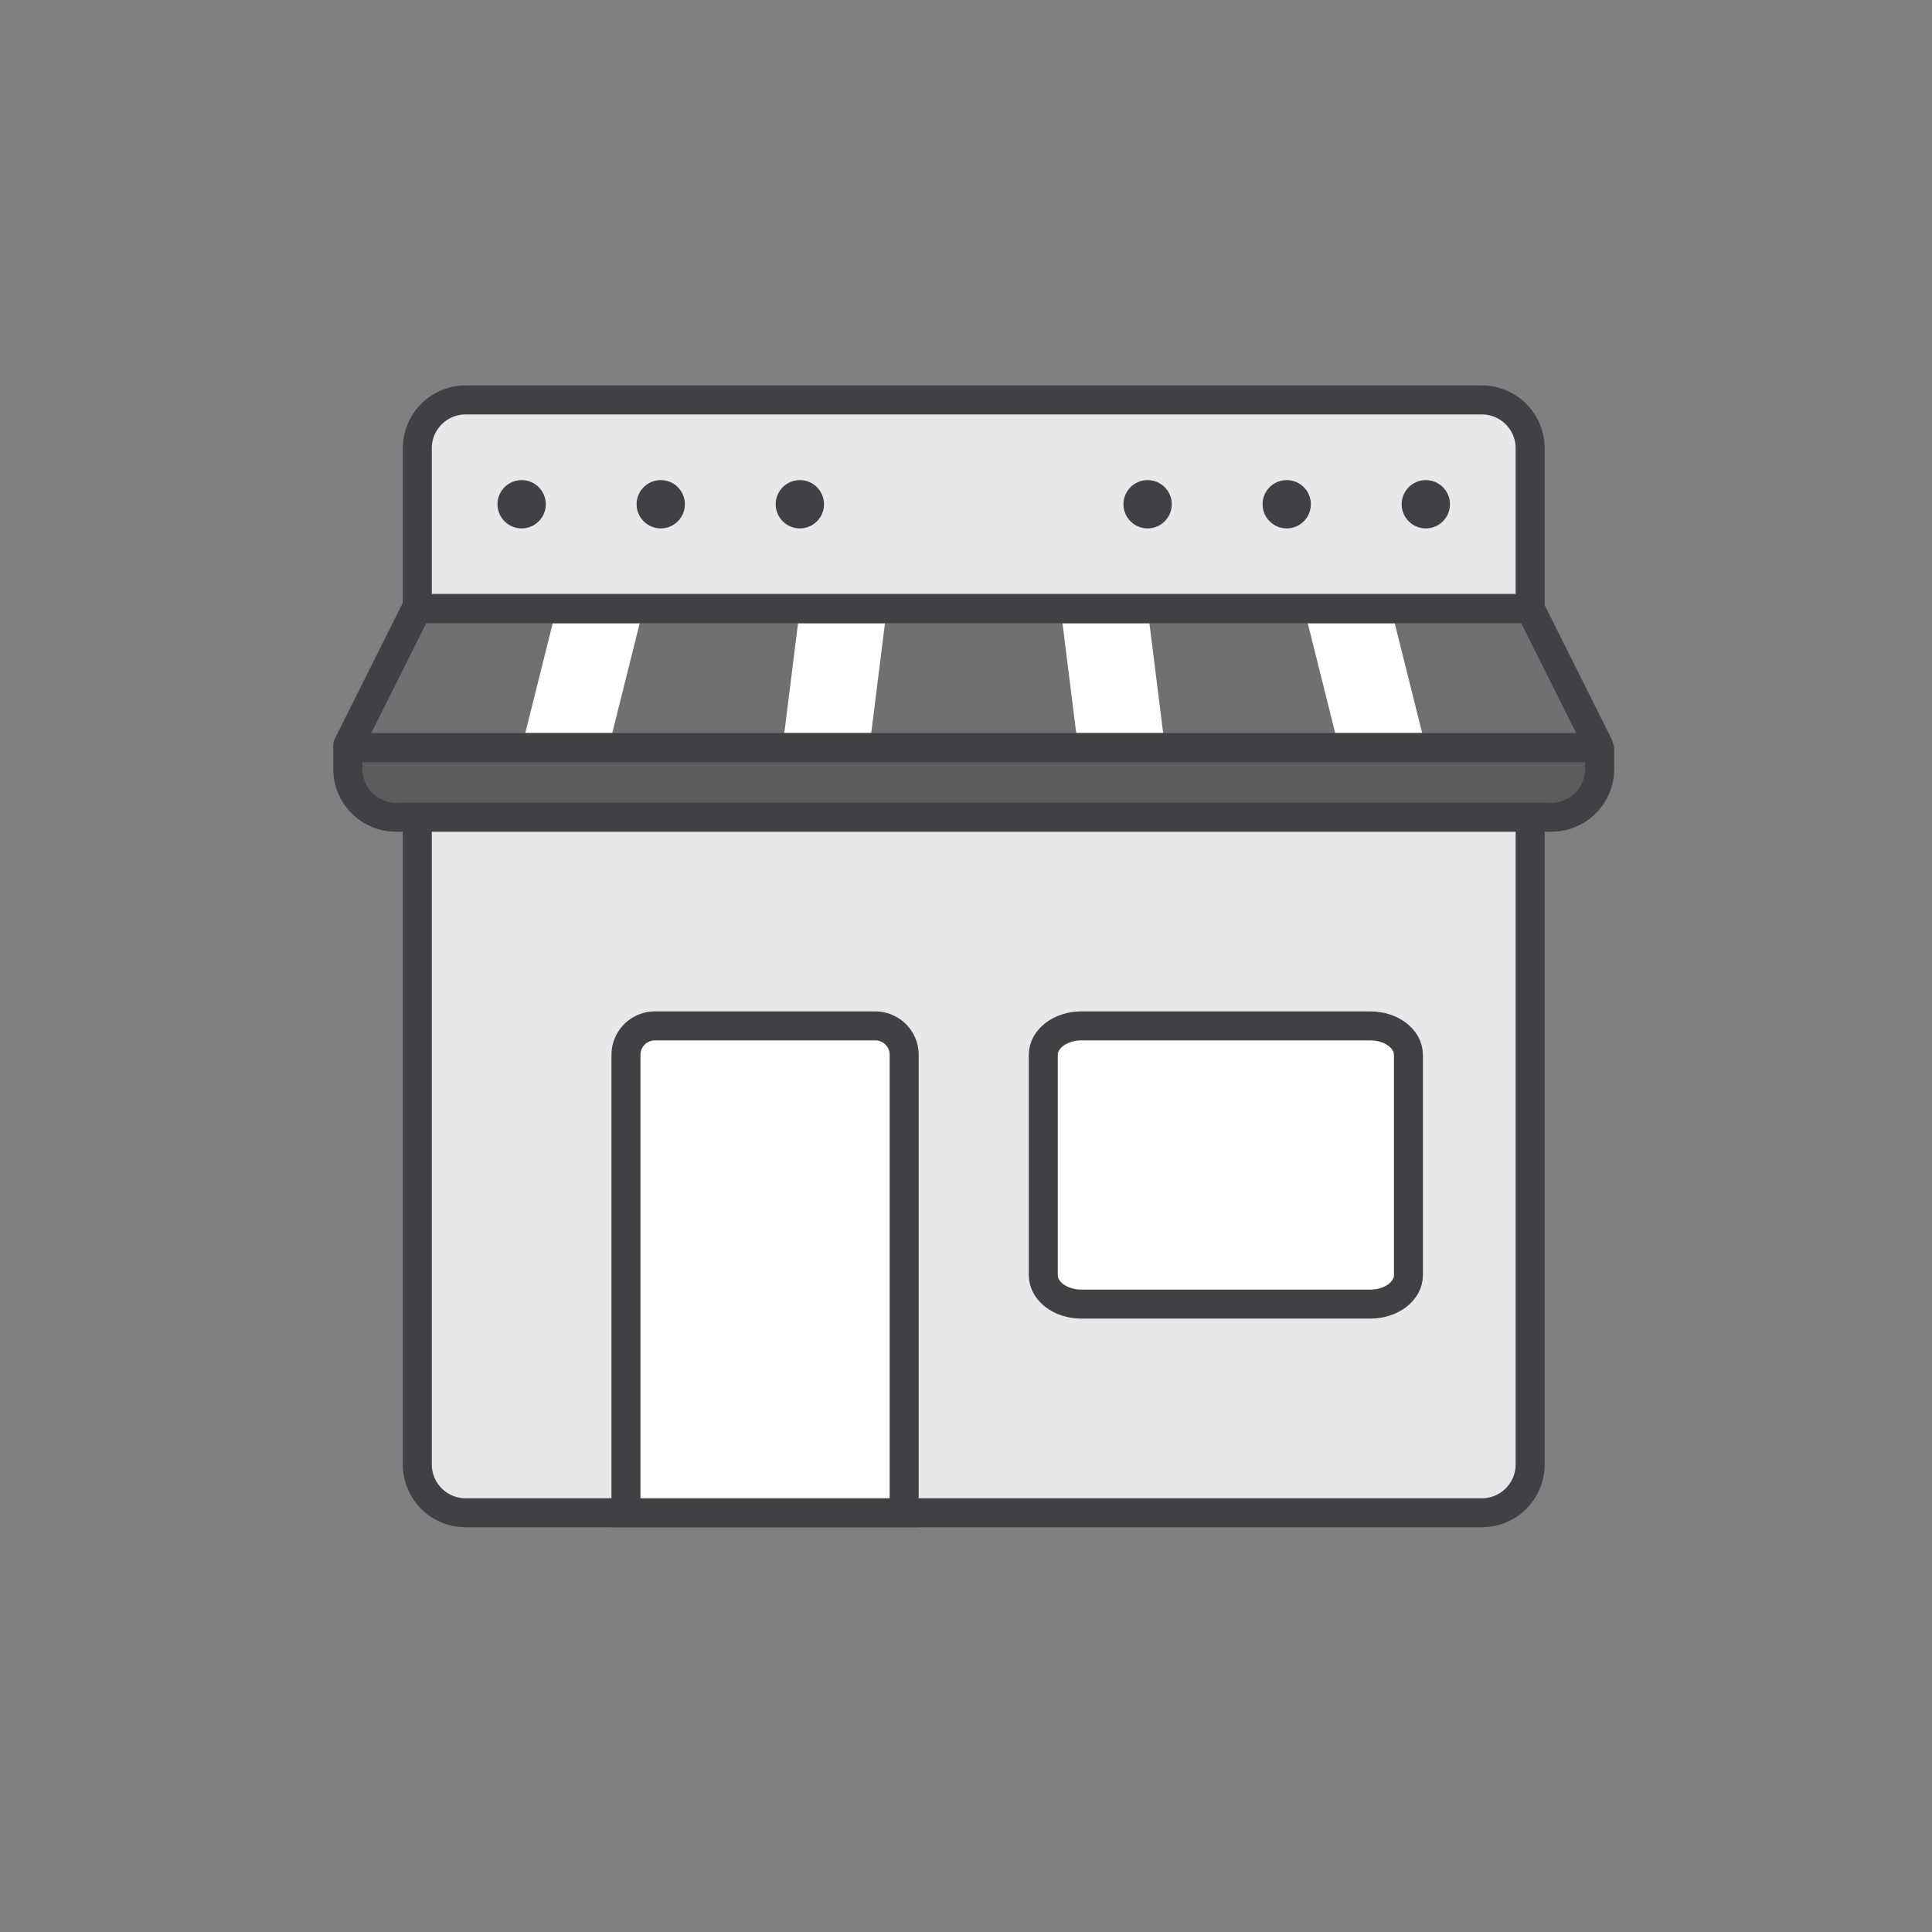 <svg xmlns="http://www.w3.org/2000/svg" viewBox="0 0 1000 1000"><rect x="0" y="0" width="1000" height="1000" fill="#808080" stroke="none"/><defs><style>.cls-1{fill:#fff;}.cls-1,.cls-3,.cls-4,.cls-5{stroke:#414042;stroke-miterlimit:10;stroke-width:15px;}.cls-2{fill:#707071;}.cls-3{fill:#e8e8e8;}.cls-4{fill:none;}.cls-5{fill:#5c5c5c;}.cls-6{fill:#414042;}</style></defs><title>Artboard 1</title><g id="Layer_6" data-name="Layer 6"><path class="cls-1" d="M180.11,385.55,215.38,315h576l35.28,70.55a1,1,0,0,1-.89,1.45H181A1,1,0,0,1,180.11,385.55Z"/></g><g id="Layer_4" data-name="Layer 4"><path class="cls-2" d="M288,315l-18,72H181.62a1,1,0,0,1-.9-1.45L216,315Z"/><polygon class="cls-2" points="333 315 315 387 405 387 414 315 333 315"/><polygon class="cls-2" points="459 315 450 387 558 387 549 315 459 315"/><polygon class="cls-2" points="594 315 603 387 693 387 675 315 594 315"/><path class="cls-2" d="M720,315l18,72h88.38a1,1,0,0,0,.9-1.45L792,315Z"/></g><g id="Layer_3" data-name="Layer 3"><path class="cls-3" d="M241,207H767a25,25,0,0,1,25,25v83H216V232A25,25,0,0,1,241,207Z"/><path class="cls-4" d="M180.72,385.55,216,315H792l35.28,70.55a1,1,0,0,1-.9,1.45H181.62A1,1,0,0,1,180.72,385.55Z"/><path class="cls-5" d="M180,398V388a1,1,0,0,1,1-1H827a1,1,0,0,1,1,1v10a25,25,0,0,1-25,25H205A25,25,0,0,1,180,398Z"/><path class="cls-3" d="M216,758V423H792V758a25,25,0,0,1-25,25H241A25,25,0,0,1,216,758Z"/></g><g id="Layer_2" data-name="Layer 2"><path class="cls-1" d="M324,783V546a15,15,0,0,1,15-15H453a15,15,0,0,1,15,15V783Z"/><path class="cls-1" d="M729,546V660c0,8.28-8.81,15-19.69,15H559.69c-10.88,0-19.69-6.72-19.69-15V546c0-8.28,8.81-15,19.69-15H709.31C720.19,531,729,537.72,729,546Z"/></g><g id="Layer_5" data-name="Layer 5"><circle class="cls-6" cx="270" cy="261" r="12.5"/><circle class="cls-6" cx="342" cy="261" r="12.5"/><circle class="cls-6" cx="738" cy="261" r="12.5"/><circle class="cls-6" cx="666" cy="261" r="12.5"/><circle class="cls-6" cx="414" cy="261" r="12.5"/><circle class="cls-6" cx="594" cy="261" r="12.5"/></g></svg>